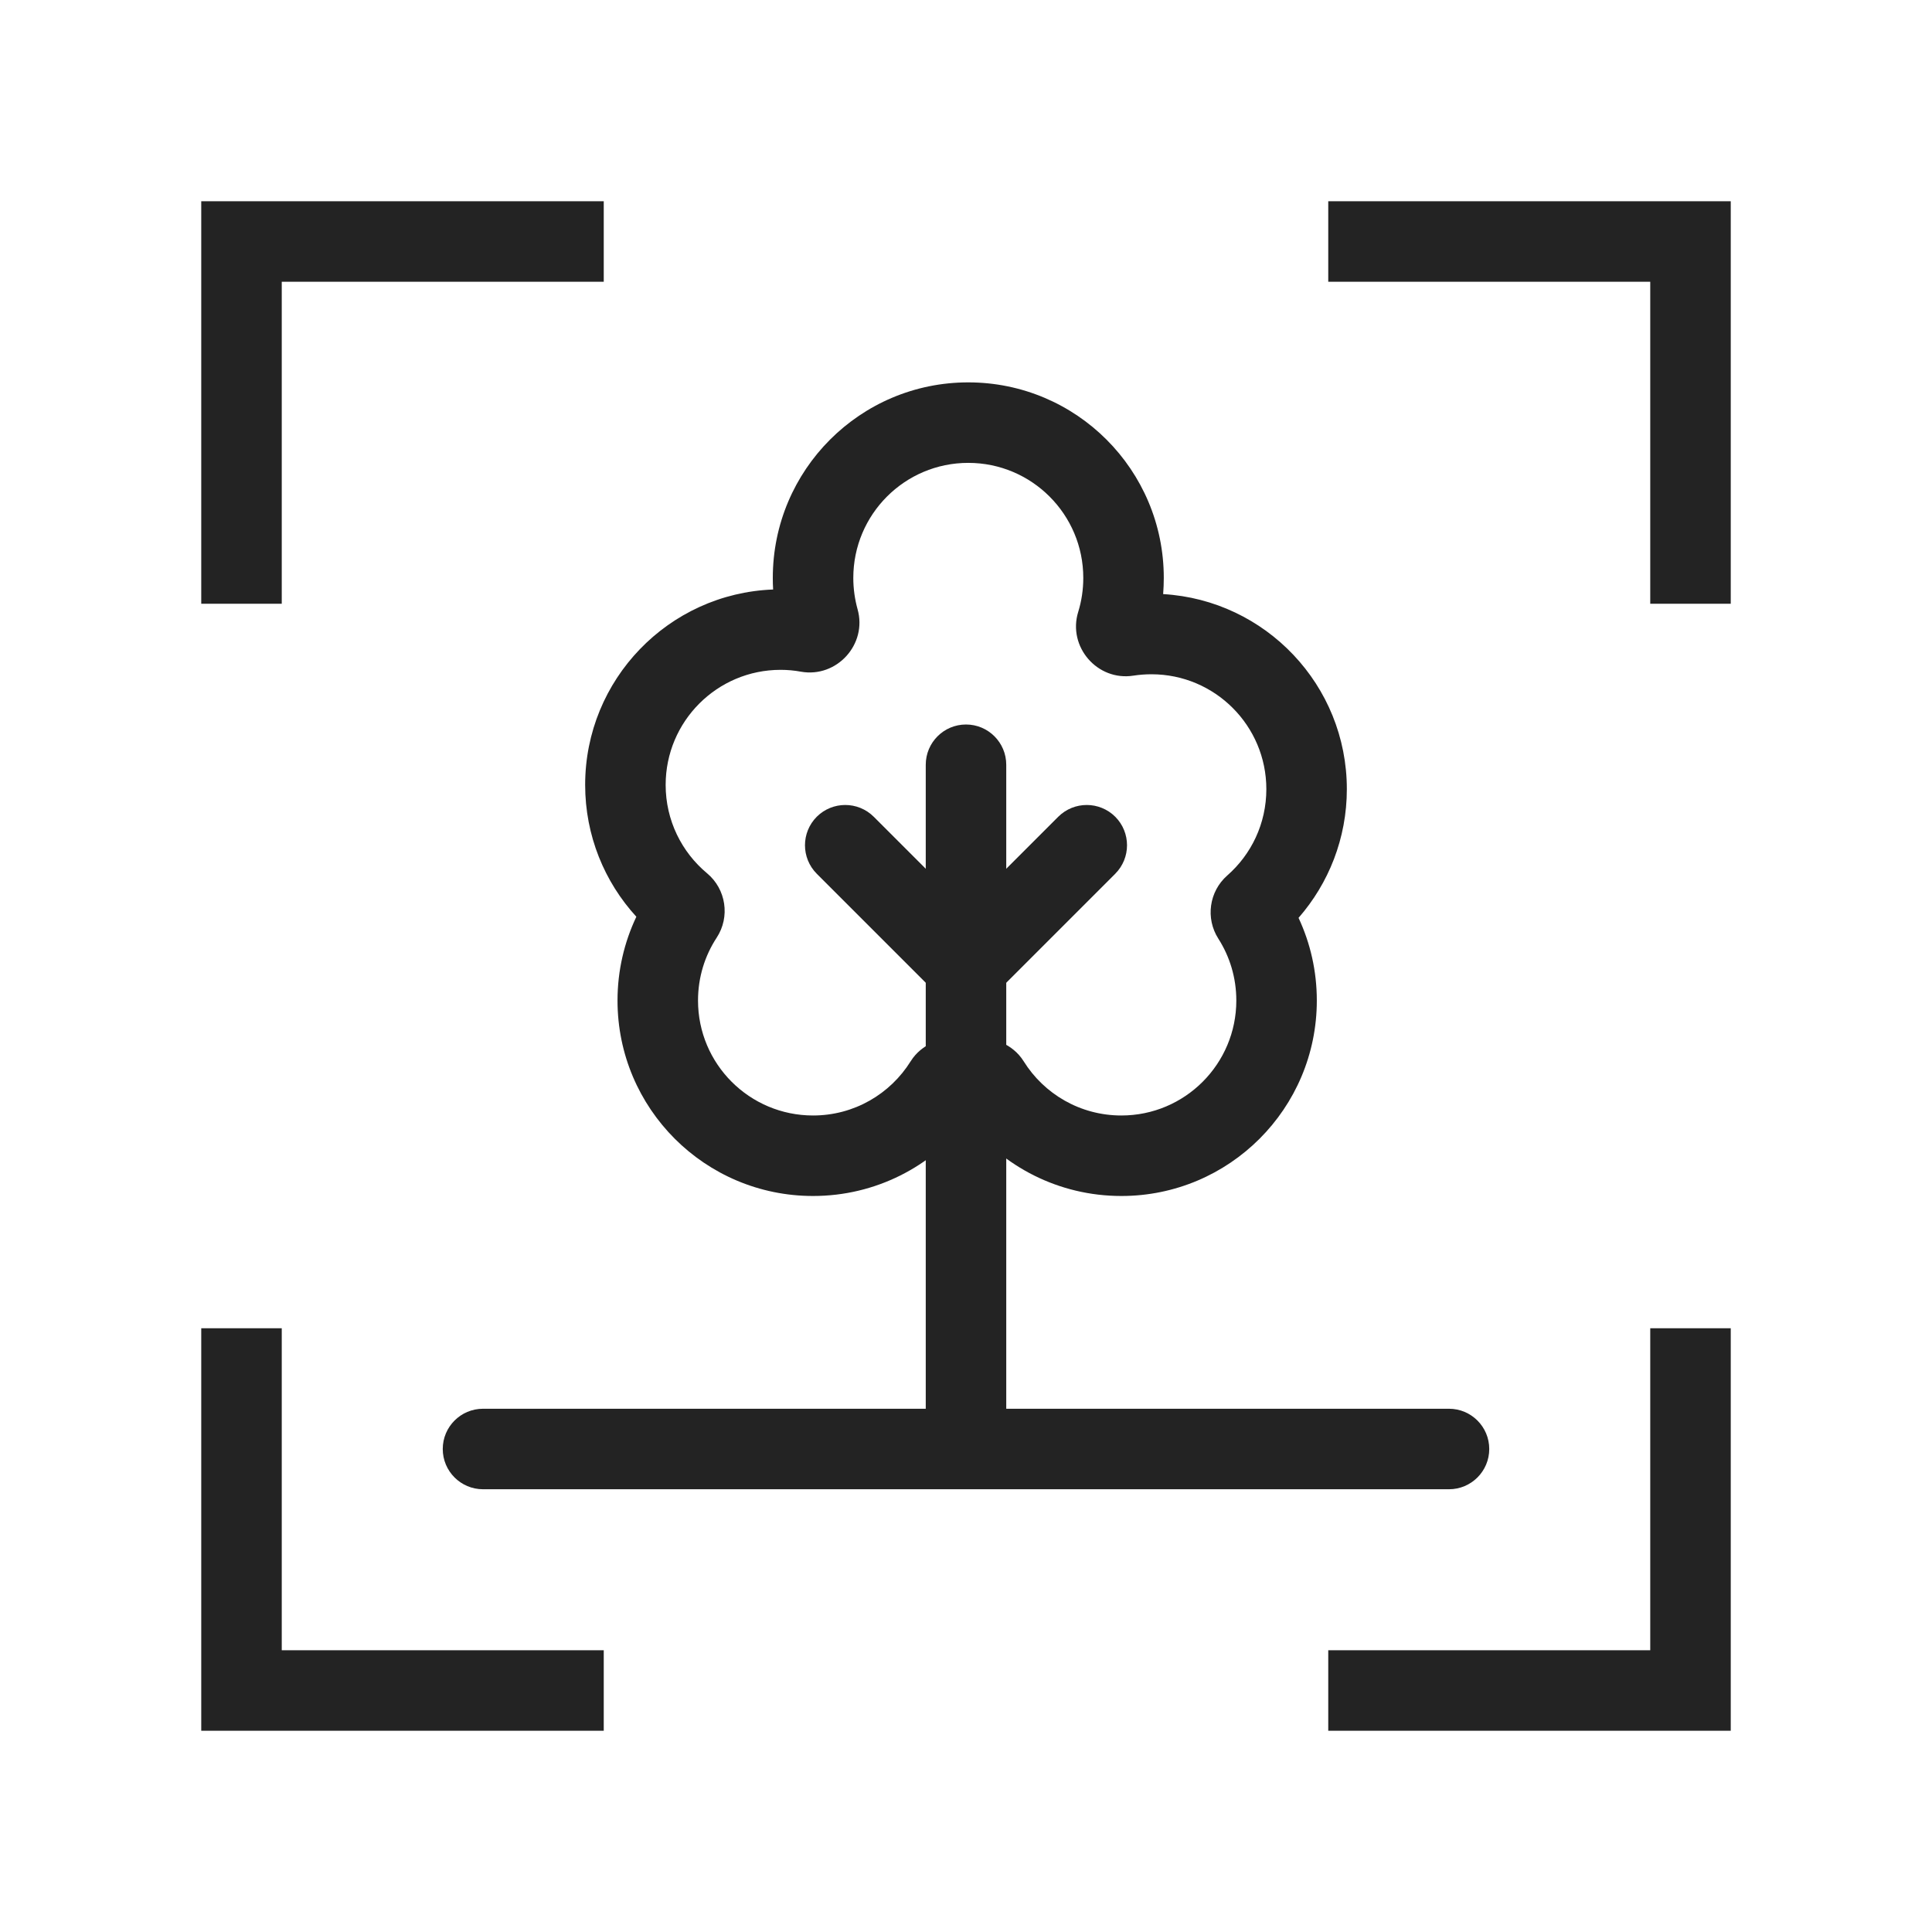 <svg width="24" height="24" viewBox="0 0 24 24" fill="none" xmlns="http://www.w3.org/2000/svg">
<path fill-rule="evenodd" clip-rule="evenodd" d="M2.5 2.5H7.5V3.5H3.5V7.5H2.5V2.5ZM20.5 3.5H16.5V2.5H21.5V7.5H20.5V3.5ZM3.5 20.5V16.5H2.5V21.5H7.5V20.5H3.5ZM20.5 20.5V16.5H21.5V21.5H16.5V20.5H20.5Z" fill="#232323"/>
<path fill-rule="evenodd" clip-rule="evenodd" d="M9.6 7.179C9.6 5.837 10.687 4.75 12.028 4.75C13.37 4.75 14.457 5.837 14.457 7.179C14.457 7.246 14.454 7.314 14.449 7.38C15.722 7.455 16.731 8.511 16.731 9.803C16.731 10.415 16.504 10.975 16.131 11.402C16.277 11.714 16.358 12.062 16.358 12.429C16.358 13.77 15.271 14.857 13.93 14.857C13.151 14.857 12.459 14.491 12.015 13.922C11.571 14.491 10.878 14.857 10.1 14.857C8.758 14.857 7.671 13.77 7.671 12.429C7.671 12.057 7.755 11.704 7.905 11.388C7.51 10.957 7.269 10.381 7.269 9.75C7.269 8.44 8.306 7.372 9.604 7.323C9.601 7.275 9.6 7.227 9.6 7.179ZM12.028 5.75C11.239 5.75 10.6 6.39 10.6 7.179C10.6 7.314 10.619 7.445 10.653 7.568C10.776 8.003 10.396 8.423 9.95 8.344C9.869 8.329 9.784 8.321 9.697 8.321C8.908 8.321 8.269 8.961 8.269 9.75C8.269 10.191 8.468 10.585 8.783 10.848C9.02 11.045 9.072 11.39 8.903 11.648C8.756 11.872 8.671 12.14 8.671 12.429C8.671 13.218 9.311 13.857 10.1 13.857C10.611 13.857 11.06 13.589 11.313 13.183C11.386 13.066 11.484 13.003 11.543 12.972C11.607 12.938 11.67 12.918 11.72 12.906C11.82 12.881 11.924 12.872 12.015 12.872C12.106 12.872 12.21 12.881 12.309 12.906C12.359 12.918 12.422 12.938 12.486 12.972C12.545 13.003 12.643 13.066 12.716 13.183C12.969 13.589 13.418 13.857 13.93 13.857C14.719 13.857 15.358 13.217 15.358 12.429C15.358 12.145 15.276 11.882 15.135 11.661C14.973 11.408 15.02 11.074 15.245 10.876C15.544 10.614 15.731 10.231 15.731 9.803C15.731 9.015 15.092 8.376 14.304 8.376C14.227 8.376 14.152 8.382 14.08 8.393C13.632 8.464 13.26 8.034 13.394 7.601C13.435 7.468 13.457 7.326 13.457 7.179C13.457 6.39 12.817 5.75 12.028 5.75Z" fill="#232323"/>
<path fill-rule="evenodd" clip-rule="evenodd" d="M18.5 18C18.5 18.276 18.276 18.5 18 18.5H6C5.724 18.5 5.5 18.276 5.5 18C5.5 17.724 5.724 17.5 6 17.5H18C18.276 17.5 18.5 17.724 18.5 18Z" fill="#232323"/>
<path fill-rule="evenodd" clip-rule="evenodd" d="M12 9C12.276 9 12.5 9.224 12.5 9.5V18.125H11.5V9.5C11.5 9.224 11.724 9 12 9Z" fill="#232323"/>
<path fill-rule="evenodd" clip-rule="evenodd" d="M13.854 10.146C14.049 10.342 14.049 10.658 13.854 10.854L12.354 12.354L11.646 11.646L13.146 10.146C13.342 9.951 13.658 9.951 13.854 10.146Z" fill="#232323"/>
<path fill-rule="evenodd" clip-rule="evenodd" d="M10.146 10.146C9.951 10.342 9.951 10.658 10.146 10.854L11.646 12.354L12.354 11.646L10.854 10.146C10.658 9.951 10.342 9.951 10.146 10.146Z" fill="#232323"/>
</svg>
